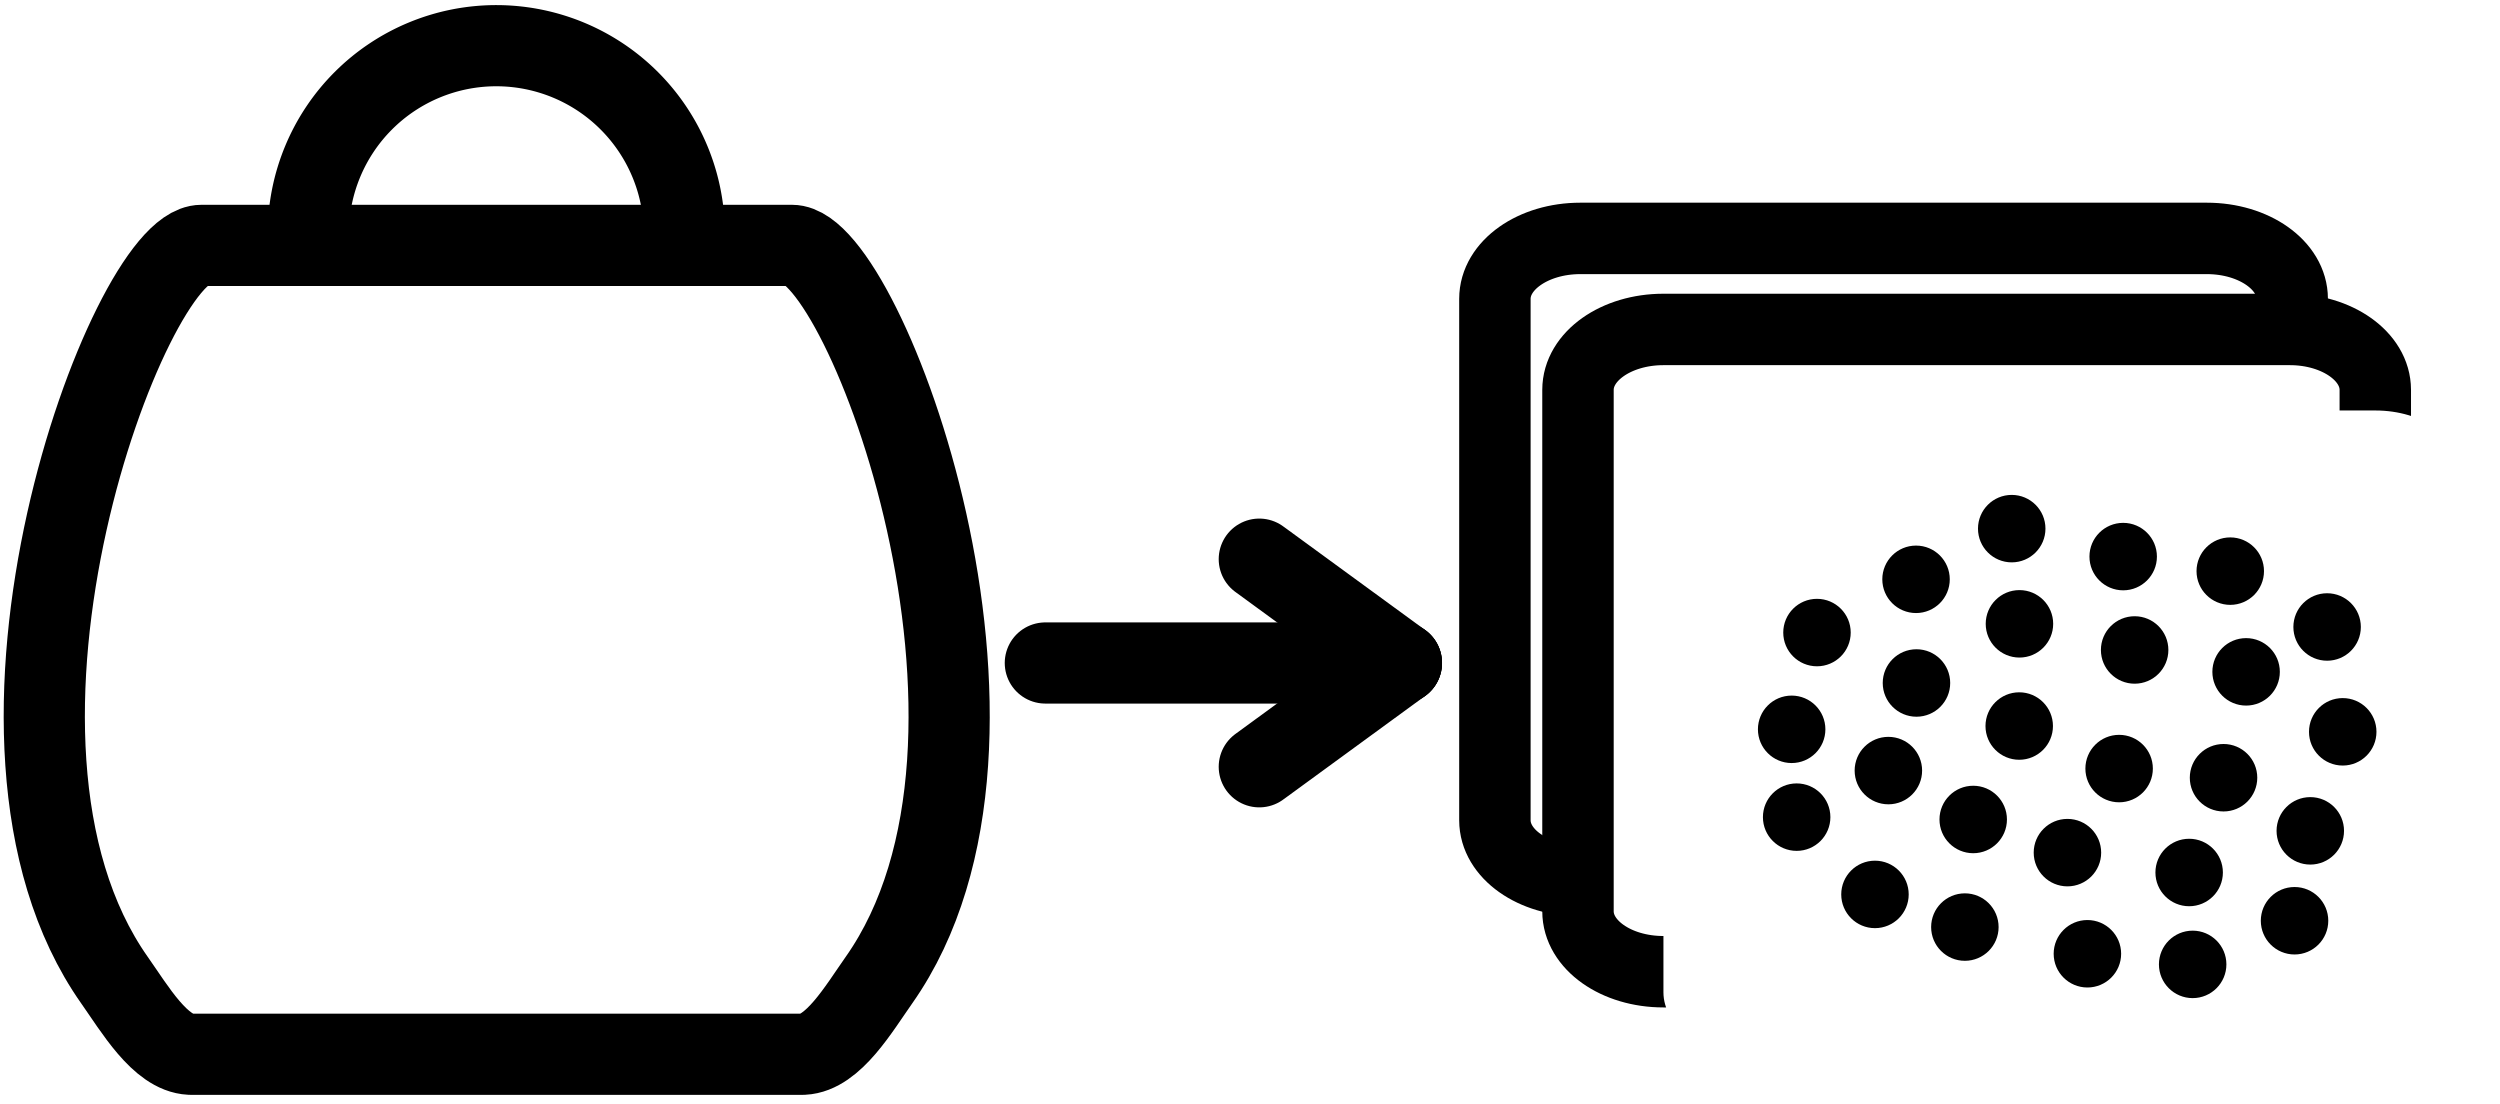<?xml version="1.0" encoding="UTF-8"?>

<svg width="77mm" height="34mm" version="1.1" viewBox="0 0 77 34" xmlns="http://www.w3.org/2000/svg">
 <defs>
  <clipPath id="clipPath4029">
   <rect x="39.302" y="-23.741" width="24.557" height="19.782" rx="2.63" ry="1.861" d="m 41.931,-23.741 h 19.297 c 1.457,0 2.63,0.83 2.63,1.861 v 16.06 c 0,1.031 -1.173,1.861 -2.63,1.861 H 41.931 c -1.457,0 -2.63,-0.83 -2.63,-1.861 V -21.88 c 0,-1.031 1.173,-1.861 2.63,-1.861 z" display="none" fill="none" stroke="#000" stroke-linecap="round" stroke-linejoin="round" stroke-width="2.2"/>
   <path class="powerclip" d="m30.57-32.337h36.757v31.982h-36.757zm11.362 8.596c-1.457 0-2.63 0.83-2.63 1.861v16.06c0 1.031 1.173 1.861 2.63 1.861h19.297c1.457 0 2.63-0.83 2.63-1.861v-16.06c0-1.031-1.173-1.861-2.63-1.861z" fill="none" stroke="#000" stroke-linecap="round" stroke-linejoin="round" stroke-width="2.2"/>
  </clipPath>
  <clipPath id="clipath_lpe_path-effect4041">
   <rect x="39.302" y="-23.741" width="24.557" height="19.782" rx="2.63" ry="1.861" d="m 41.931,-23.741 h 19.297 c 1.457,0 2.63,0.83 2.63,1.861 v 16.06 c 0,1.031 -1.173,1.861 -2.63,1.861 H 41.931 c -1.457,0 -2.63,-0.83 -2.63,-1.861 V -21.88 c 0,-1.031 1.173,-1.861 2.63,-1.861 z" display="none" fill="none" stroke="#000" stroke-linecap="round" stroke-linejoin="round" stroke-width="2.2"/>
   <path class="powerclip" d="m30.57-32.337h36.757v31.982h-36.757zm11.362 8.596c-1.457 0-2.63 0.83-2.63 1.861v16.06c0 1.031 1.173 1.861 2.63 1.861h19.297c1.457 0 2.63-0.83 2.63-1.861v-16.06c0-1.031-1.173-1.861-2.63-1.861z" fill="none" stroke="#000" stroke-linecap="round" stroke-linejoin="round" stroke-width="2.2"/>
  </clipPath>
 </defs>
 <g stroke-linecap="round">
  <path transform="matrix(.702 0 0 .702 -20.512 -14.331)" d="m51.011 31.181h-12.952c-3.164 2e-3 -11.317 21.586-3.814 32.241 0.881 1.25 2.005 3.186 3.322 3.247h13.446m0.001-35.488h12.952c3.164 2e-3 11.317 21.586 3.814 32.241-0.881 1.25-2.005 3.186-3.322 3.247h-13.446" fill="none" stroke="#000" stroke-linejoin="round" stroke-width="3.562"/>
  <path d="m9.495 7.198a5.791 5.791 0 0 1 5.791-5.791 5.791 5.791 0 0 1 5.791 5.791" fill-opacity="0" stroke="#000" stroke-linejoin="round" stroke-width="2.5"/>
  <g fill="none" stroke="#000">
   <g stroke-width="2.5">
    <path d="m32.196 20.42h10.968"/>
    <path d="m38.786 17.222 4.378 3.197"/>
    <path d="m38.786 23.617 4.378-3.197"/>
   </g>
   <path transform="translate(11.932 36.384)" x="36.67" y="-26.237" width="24.557" height="19.782" rx="2.63" ry="1.861" d="m39.3-26.237h19.297c1.457 0 2.63 0.83 2.63 1.861v16.06c0 1.031-1.173 1.861-2.63 1.861h-19.297c-1.457 0-2.63-0.83-2.63-1.861v-16.06c0-1.031 1.173-1.861 2.63-1.861z" clip-path="url(#clipPath4029)" stroke-linejoin="round" stroke-width="2.2"/>
   <path transform="translate(9.373 33.58)" x="36.67" y="-26.237" width="24.557" height="19.782" rx="2.63" ry="1.861" d="m39.3-26.237h19.297c1.457 0 2.63 0.83 2.63 1.861v16.06c0 1.031-1.173 1.861-2.63 1.861h-19.297c-1.457 0-2.63-0.83-2.63-1.861v-16.06c0-1.031 1.173-1.861 2.63-1.861z" clip-path="url(#clipath_lpe_path-effect4041)" stroke-linejoin="round" stroke-width="2.2"/>
  </g>
  <g stroke="#000" fill="#000" stroke-linejoin="round" stroke-width=".4">
   <circle cx="58.162" cy="23.734" r=".839"/>
   <circle cx="60.775" cy="25.24" r=".839"/>
   <circle cx="55.963" cy="19.483" r=".839"/>
   <circle cx="62.199" cy="19.214" r=".839"/>
   <circle cx="62.192" cy="22.362" r=".839"/>
   <circle cx="65.747" cy="20.019" r=".839"/>
   <circle cx="63.677" cy="26.261" r=".839"/>
   <circle cx="69.18" cy="20.693" r=".839"/>
   <circle cx="65.269" cy="23.672" r=".839"/>
   <circle cx="60.518" cy="28.554" r=".839"/>
   <circle cx="59.027" cy="21.036" r=".839"/>
   <circle cx="64.292" cy="29.376" r=".839"/>
   <circle cx="67.426" cy="26.873" r=".839"/>
   <circle cx="65.394" cy="17.143" r=".839"/>
   <circle cx="57.749" cy="27.548" r=".839"/>
   <circle cx="68.485" cy="23.954" r=".839"/>
   <circle cx="55.337" cy="25.168" r=".839"/>
   <circle cx="67.534" cy="29.703" r=".839"/>
   <circle cx="59.014" cy="17.843" r=".839"/>
   <circle cx="71.157" cy="25.59" r=".839"/>
   <circle cx="72.156" cy="22.54" r=".839"/>
   <circle cx="61.961" cy="16.282" r=".839"/>
   <circle cx="68.692" cy="17.591" r=".839"/>
   <circle cx="71.675" cy="19.311" r=".839"/>
   <circle cx="55.183" cy="22.463" r=".839"/>
   <circle cx="70.672" cy="28.359" r=".839"/>
  </g>
  <path x="51.233" y="12.643" width="24.557" height="19.782" rx="2.63" ry="1.861" d="m53.863 12.643h19.297c1.457 0 2.63 0.83 2.63 1.861v16.06c0 1.031-1.173 1.861-2.63 1.861h-19.297c-1.457 0-2.63-0.83-2.63-1.861v-16.06c0-1.031 1.173-1.861 2.63-1.861z" fill="none" stroke="#000001" stroke-linejoin="round" stroke-width="2.2"/>
 </g>
</svg>
